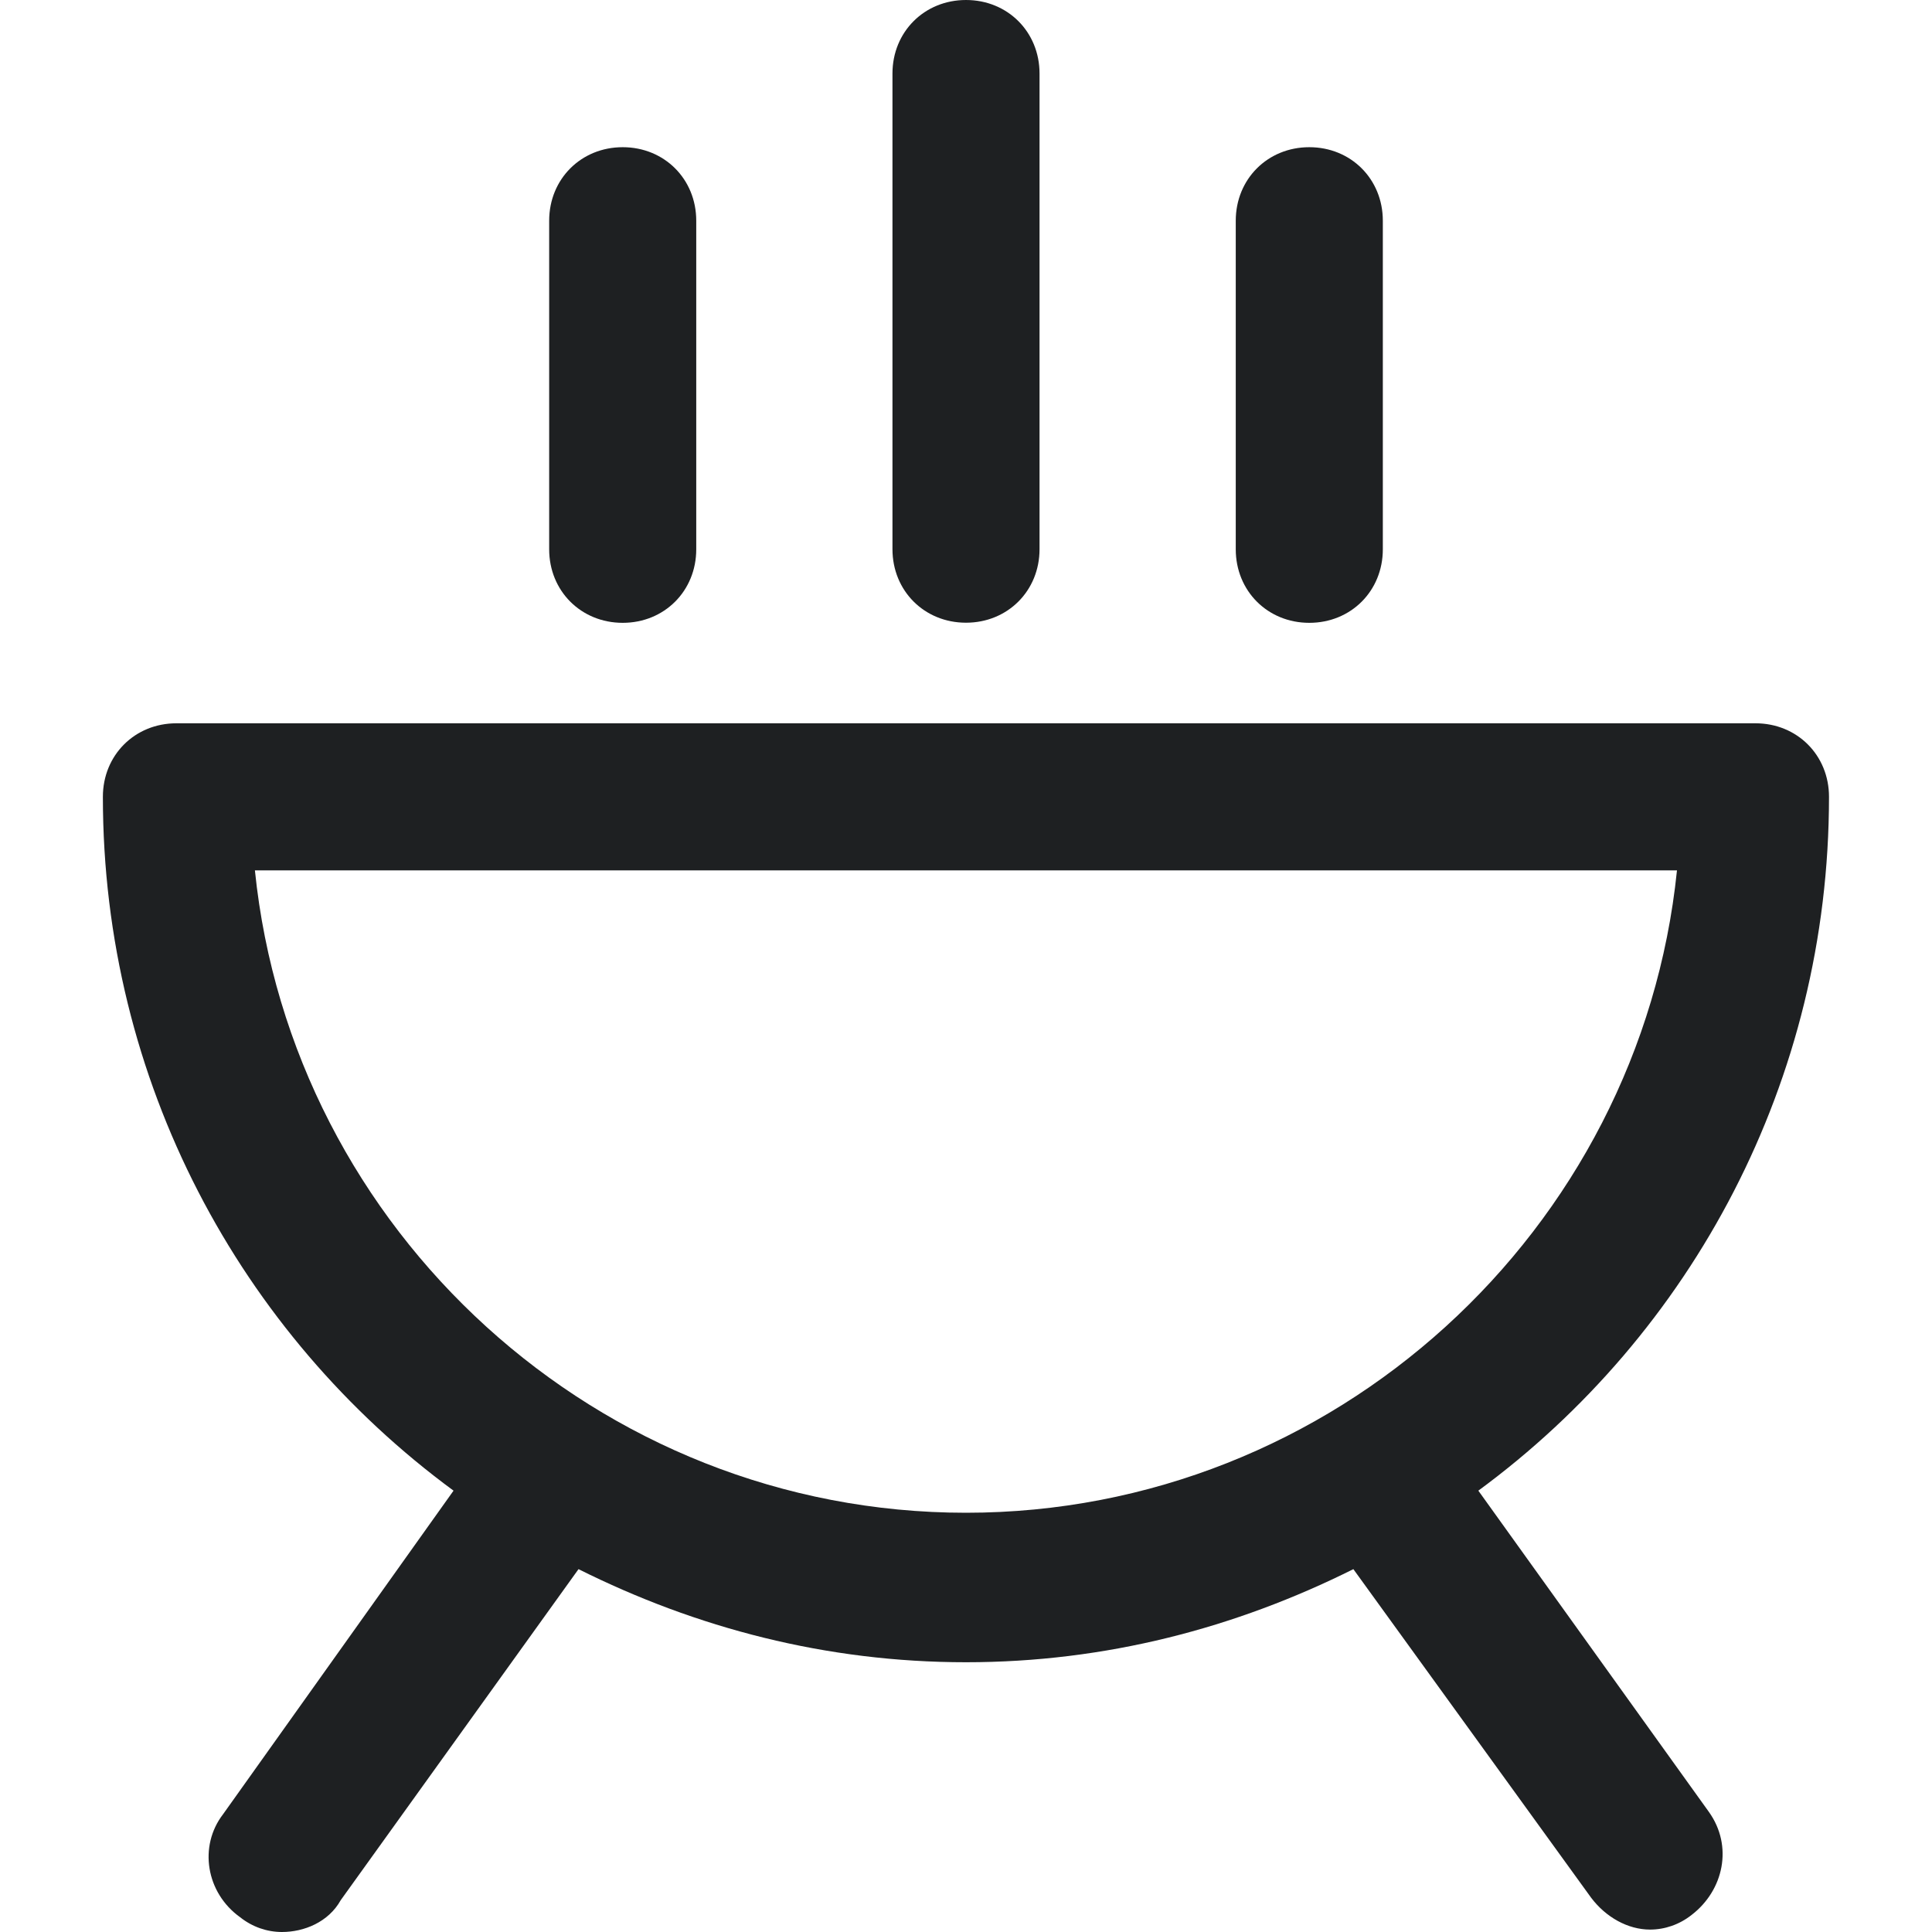 <svg width="16" height="16" viewBox="0 0 16 16" fill="none" xmlns="http://www.w3.org/2000/svg">
<path d="M12.243 12.345C14.01 11.046 15.147 8.954 15.147 6.599C15.147 6.254 14.883 5.99 14.538 5.99H1.461C1.116 5.99 0.852 6.254 0.852 6.599C0.852 8.954 1.989 11.046 3.756 12.345L1.847 15.025C1.644 15.289 1.705 15.675 1.989 15.878C2.091 15.959 2.213 16 2.335 16C2.517 16 2.72 15.919 2.822 15.736L4.791 12.995C5.766 13.482 6.842 13.766 8 13.766C9.157 13.766 10.233 13.482 11.208 12.995L13.177 15.716C13.299 15.878 13.482 15.98 13.665 15.98C13.786 15.98 13.908 15.939 14.01 15.858C14.274 15.655 14.355 15.289 14.152 15.005L12.243 12.345ZM2.111 7.208H13.888C13.583 10.193 11.045 12.528 8 12.528C4.954 12.528 2.416 10.193 2.111 7.208Z" fill="#1E2022"/>
<path d="M8 5.157C7.655 5.157 7.391 4.893 7.391 4.548V0.609C7.391 0.264 7.655 0 8 0C8.345 0 8.609 0.264 8.609 0.609V4.548C8.609 4.893 8.345 5.157 8 5.157Z" fill="#1E2022"/>
<path d="M10.843 5.158C10.498 5.158 10.234 4.894 10.234 4.549V1.828C10.234 1.483 10.498 1.219 10.843 1.219C11.188 1.219 11.452 1.483 11.452 1.828V4.549C11.452 4.894 11.188 5.158 10.843 5.158Z" fill="#1E2022"/>
<path d="M5.157 5.158C4.812 5.158 4.548 4.894 4.548 4.549V1.828C4.548 1.483 4.812 1.219 5.157 1.219C5.502 1.219 5.766 1.483 5.766 1.828V4.549C5.766 4.894 5.502 5.158 5.157 5.158Z" fill="#1E2022"/>
</svg>
